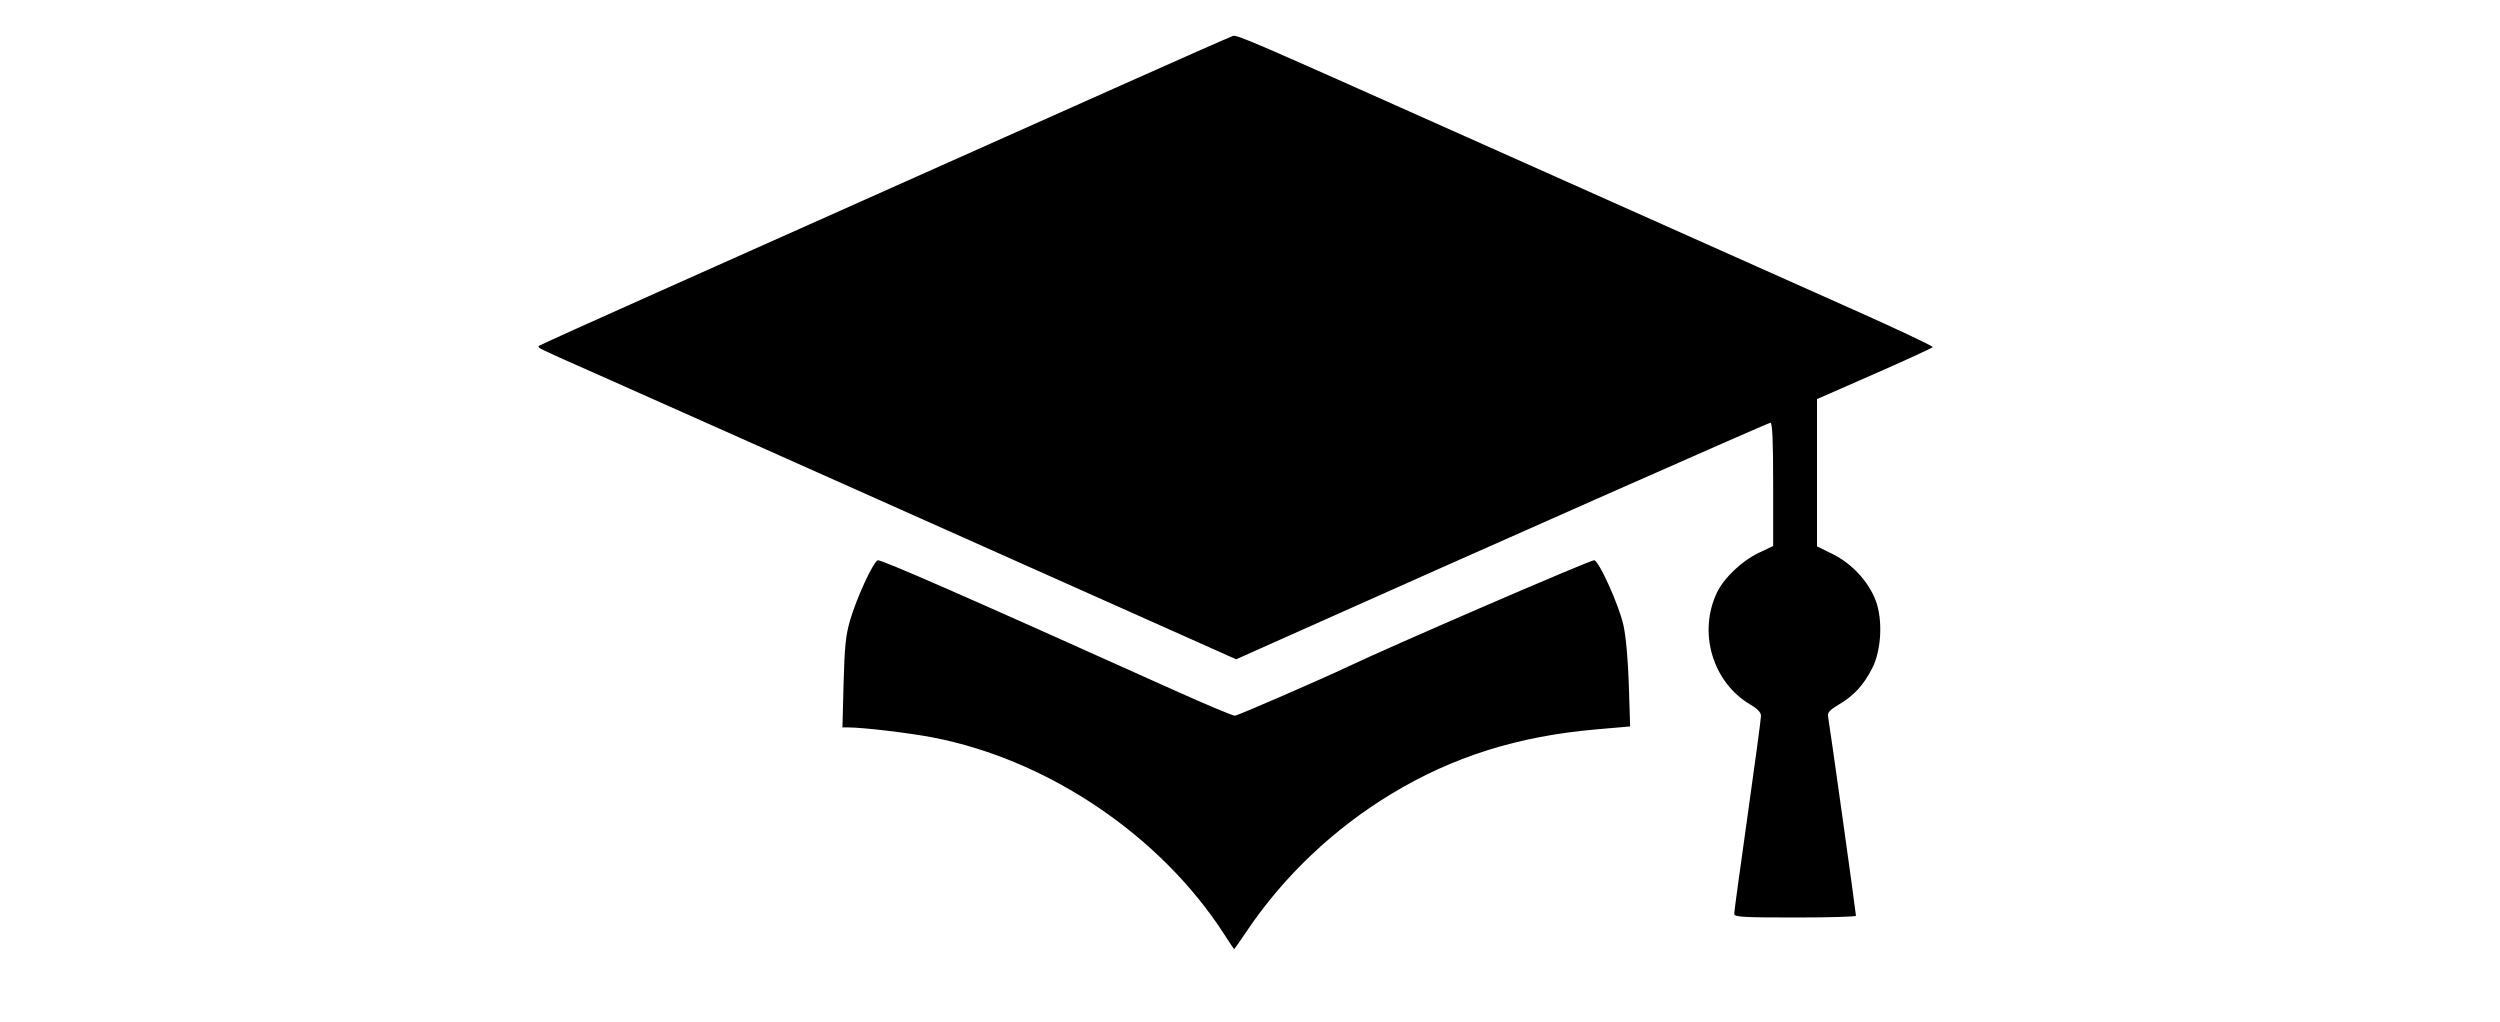 <svg id="summaryLogo" width="734.2" height="300" enable-background="new 0 0 194.26 55.827" version="1.1" viewBox="0 0 194.26 79.375" xml:space="preserve" xmlns="http://www.w3.org/2000/svg">
<path d="m95.138 72.615c-4.94-7.675-13.682-13.582-22.662-15.314-1.817-0.351-5.425-0.778-6.569-0.779l-0.446-1.59e-4 0.09-3.456c0.074-2.819 0.167-3.718 0.507-4.877 0.514-1.752 1.788-4.513 2.145-4.65 0.231-0.089 6.978 2.868 23.031 10.093 2.446 1.101 4.574 1.993 4.73 1.982 0.221-0.015 6.851-2.897 8.798-3.824 3.391-1.615 18.94-8.333 19.124-8.262 0.414 0.159 1.916 3.511 2.259 5.04 0.194 0.865 0.358 2.683 0.421 4.65l0.102 3.229-2.628 0.228c-6.107 0.53-11.178 2.131-15.967 5.039-4.444 2.698-8.302 6.357-11.151 10.575-0.545 0.807-1.005 1.467-1.022 1.466-0.017-9.3e-4 -0.361-0.514-0.764-1.14zm39.616-1.604c0-0.156 0.468-3.593 1.041-7.637s1.041-7.53 1.041-7.747c0-0.265-0.269-0.552-0.82-0.875-2.945-1.728-4.096-5.618-2.586-8.741 0.541-1.119 1.938-2.438 3.235-3.054l1.117-0.531v-4.789c0-3.38-0.062-4.789-0.21-4.789-0.172 0-21.907 9.614-37.729 16.689l-3.786 1.693-9.175-4.096c-27.272-12.175-35.922-16.033-40.205-17.931-5.134-2.275-4.936-2.179-4.779-2.336 0.06-0.06 4.182-1.924 9.161-4.143 9.309-4.149 19.985-8.915 35.542-15.867 4.891-2.186 9.036-4.016 9.21-4.067 0.324-0.095 1.317 0.335 18.036 7.803 13.94 6.227 23.168 10.346 30.221 13.49 3.405 1.518 6.155 2.818 6.111 2.889-0.044 0.071-2.085 1.009-4.535 2.084l-4.455 1.954v11.444l1.222 0.602c1.486 0.732 2.781 2.134 3.341 3.616 0.563 1.493 0.441 3.859-0.272 5.249-0.674 1.314-1.404 2.114-2.559 2.8-0.736 0.438-0.936 0.655-0.873 0.947 0.088 0.41 2.168 15.269 2.168 15.491 0 0.074-2.129 0.134-4.73 0.134-4.077 0-4.73-0.039-4.73-0.284z" /></svg>
